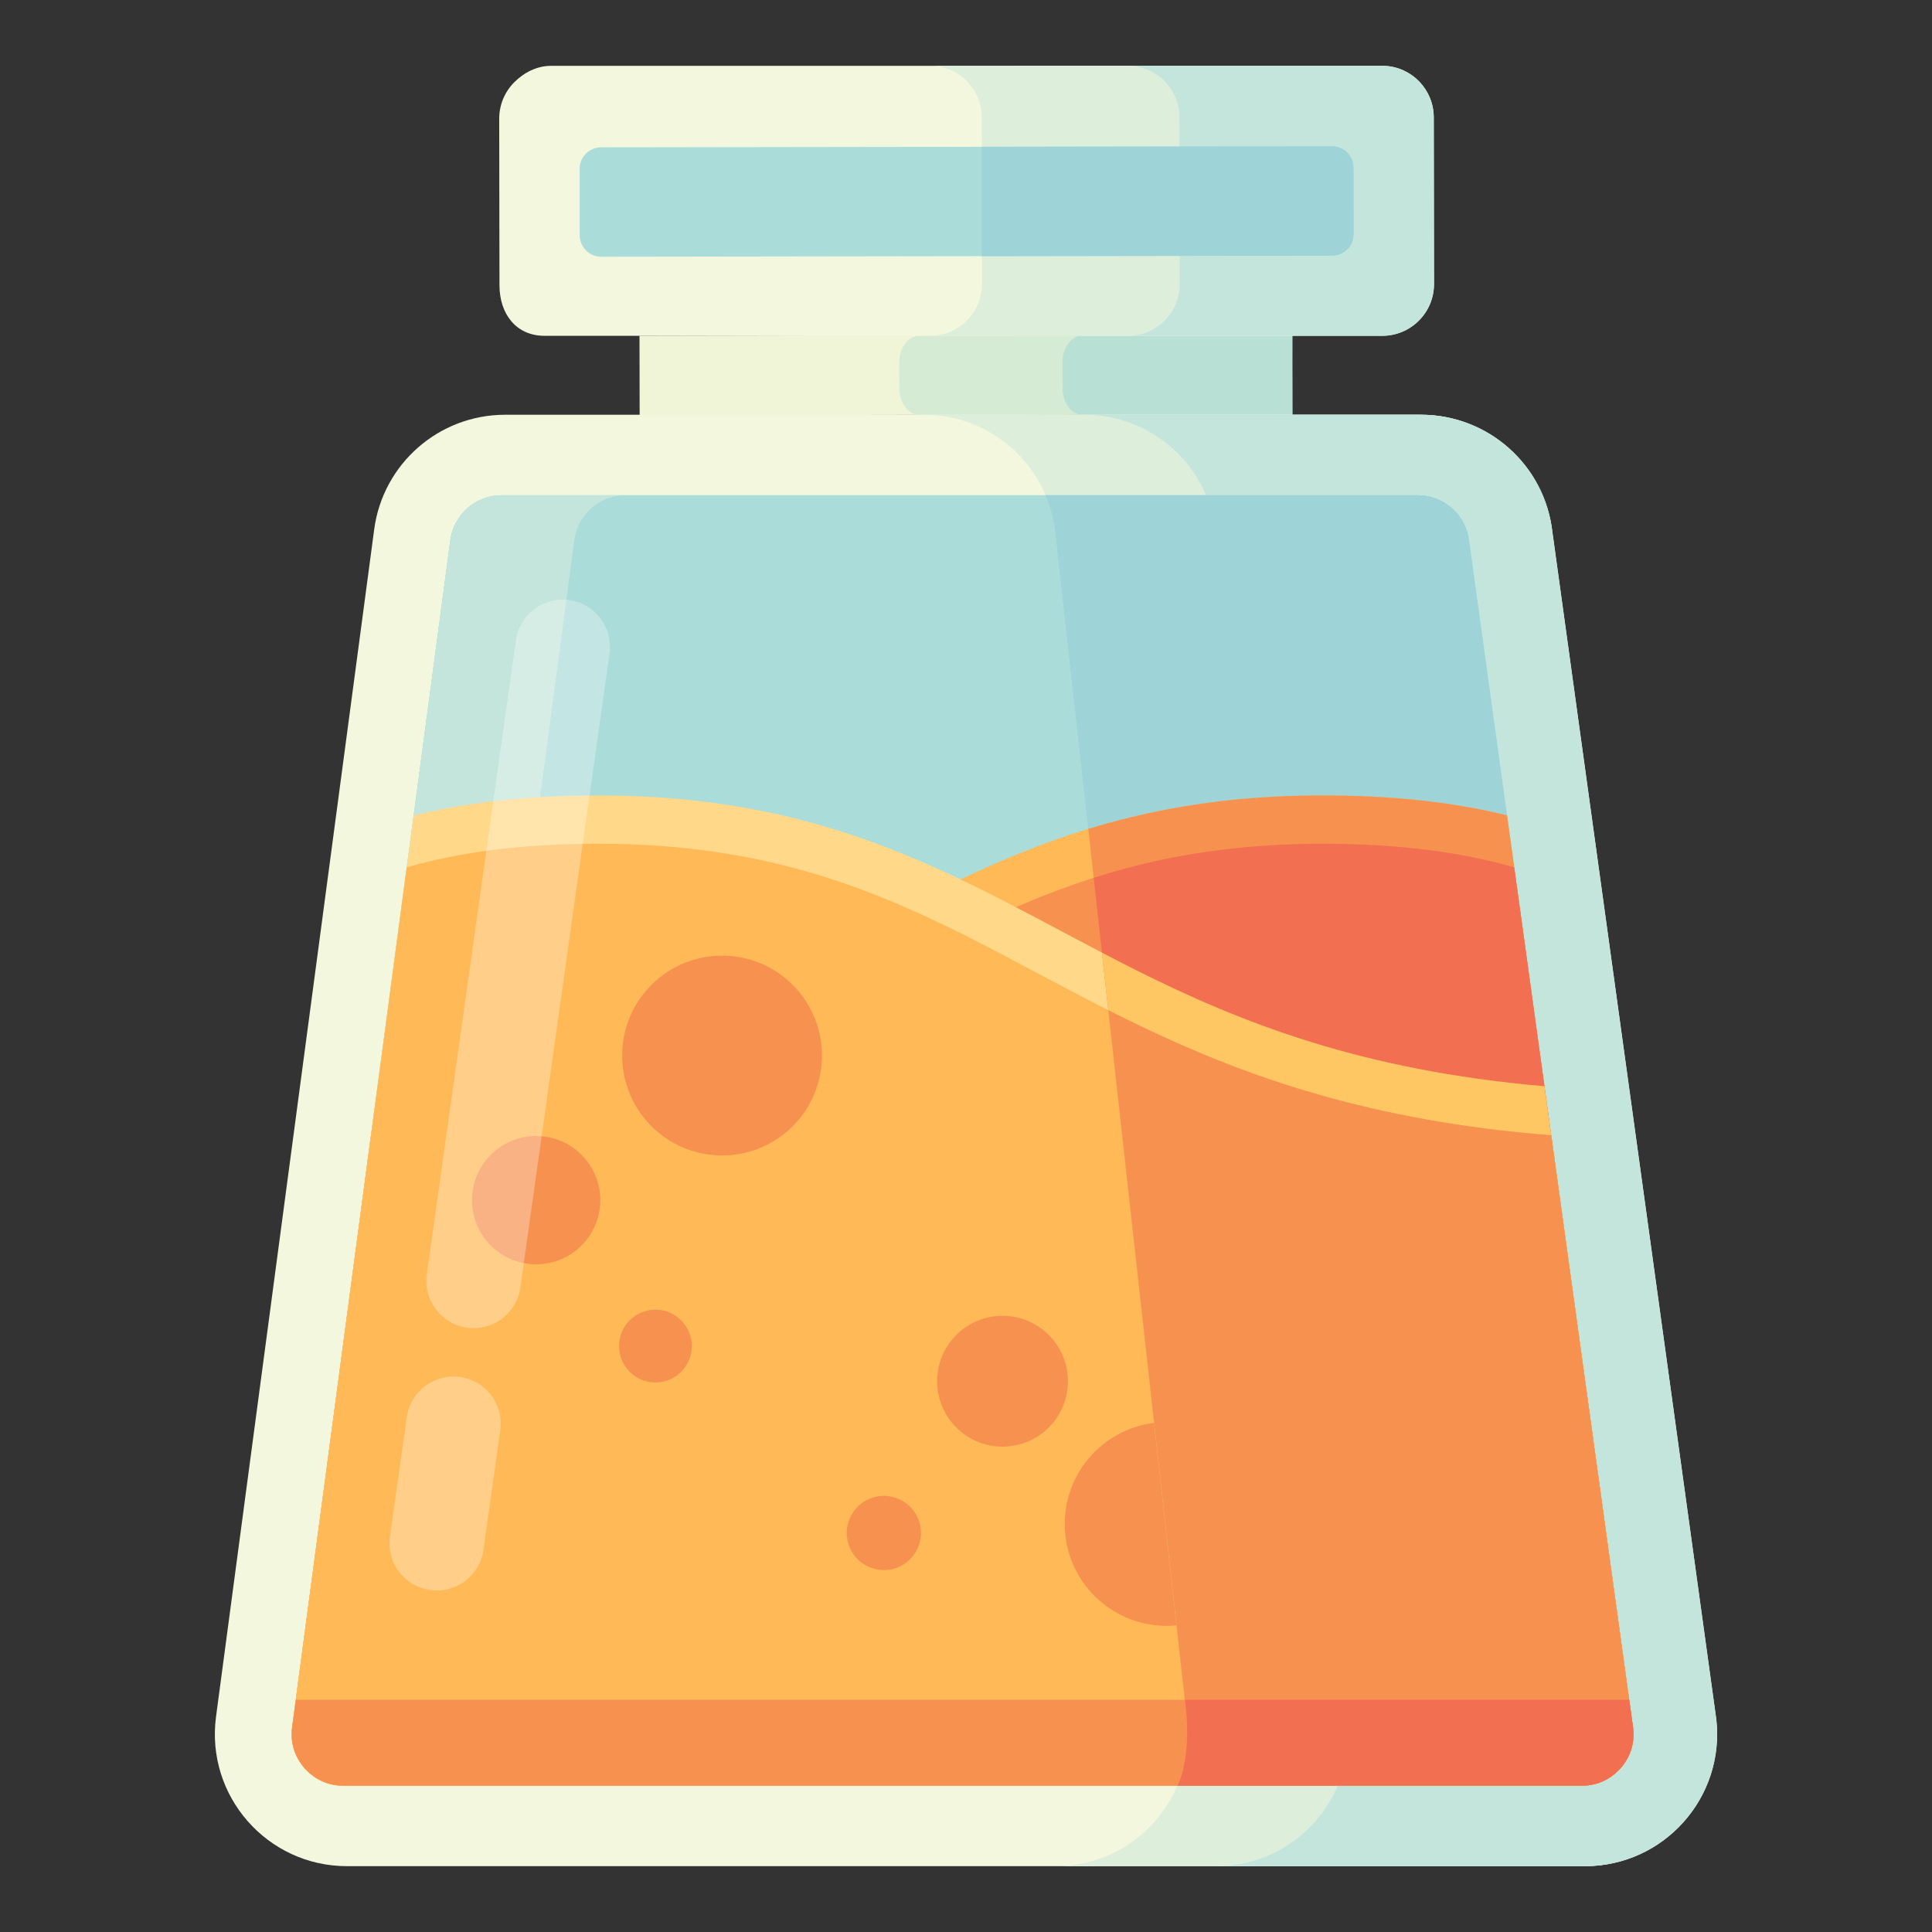 <?xml version="1.0" encoding="utf-8"?>
<!-- Generator: Adobe Illustrator 22.1.0, SVG Export Plug-In . SVG Version: 6.00 Build 0)  -->
<svg version="1.1" id="Layer_1" xmlns="http://www.w3.org/2000/svg" xmlns:xlink="http://www.w3.org/1999/xlink" x="0px" y="0px"
	 viewBox="0 0 600 600" style="enable-background:new 0 0 600 600;" xml:space="preserve">
<rect x="0" y="0" width="600" height="600" fill="#333333" stroke="none"/>
<style type="text/css">
	.st0{fill:#F1F5D7;}
	.st1{fill:#D6EBD4;}
	.st2{fill:#B8E0D5;}
	.st3{fill:#F3F7DE;}
	.st4{fill:#DDEEDB;}
	.st5{fill:#C4E5DC;}
	.st6{fill:#AADCD9;}
	.st7{fill:#9ED3D7;}
	.st8{fill:#FFB957;}
	.st9{fill:#F7914F;}
	.st10{fill:#FFD889;}
	.st11{fill:#F26F51;}
	.st12{fill:#FEC763;}
	.st13{opacity:0.3;fill:#FFFFFF;enable-background:new    ;}
	.st14{fill:#F99D5C;}
</style>
<g>
	<polygon class="st0" points="366.779,128.666 275.319,128.862 198.649,129.018 198.599,104.276 
		366.719,103.924 366.719,104.08 	"/>
	<path class="st1" d="M366.363,128.77l-80.646,0.169
		c-3.538,0.008-6.412-3.744-6.418-8.379l-0.038-7.978
		c-0.006-4.636,2.858-8.401,6.397-8.409l80.645-0.169
		c3.538-0.008,6.412,3.744,6.418,8.379l0.038,7.978
		C372.766,124.997,369.902,128.762,366.363,128.77z"/>
	<path class="st2" d="M401.43,128.907H336.385c-3.528,0-6.39-3.728-6.395-8.332
		l-0.031-8.068c-0.005-4.608,2.853-8.349,6.384-8.356l65.061-0.116
		c0,0.852-0.014,7.256-0.014,8.332L401.43,128.907z"/>
	<path class="st3" d="M492.25,579.555H107.76c-24.81,0-43.94-21.85-40.67-46.44
		l49.12-368.71c2.71-20.38,20.1-35.6,40.66-35.6h284.48
		c20.9,0,38.46,15.72,40.77,36.49l50.9,368.71
		C535.71,558.305,516.69,579.555,492.25,579.555z"/>
	<path class="st4" d="M491.87,579.555h-164c17.11,0,31.56-10.42,37.77-25
		c2.66-6.25,3.81-13.26,3-20.55l-40.9-368.71
		c-0.45-4.05-1.48-7.91-3.01-11.49c-6.27-14.81-20.93-25-37.76-25h154
		c20.9,0,38.46,15.72,40.77,36.49l50.9,368.71
		C535.331,558.305,516.311,579.555,491.87,579.555z"/>
	<path class="st5" d="M492.25,579.555H377.7c17.11,0,31.56-10.42,37.77-25
		c2.66-6.25,3.81-13.26,3-20.55l-40.9-368.71
		c-0.45-4.05-1.48-7.91-3.01-11.49c-6.27-14.81-20.93-25-37.76-25h104.55
		c20.9,0,38.46,15.72,40.77,36.49l50.9,368.71
		C535.71,558.305,516.69,579.555,492.25,579.555z"/>
	<path class="st6" d="M106.63,554.552c-6.322,0-10.266-3.425-12.054-5.467
		c-1.787-2.042-4.662-6.403-3.827-12.67l49.116-368.709
		c1.056-7.927,7.883-13.904,15.88-13.904l284.477-0.001
		c8.176,0,15.021,6.128,15.923,14.254l40.899,368.709
		c0.687,6.192-2.203,10.46-3.986,12.452c-1.784,1.992-5.706,5.335-11.937,5.335
		L106.63,554.552z"/>
	<path class="st6" d="M503.05,549.215c-1.78,1.99-5.7,5.34-11.93,5.34H106.63
		c-6.33,0-10.27-3.43-12.06-5.47c-1.78-2.04-4.66-6.4-3.82-12.67
		l24.49-183.88l2.03-15.22l1.35-10.16l7.7-57.77l2.15-16.11
		l1.41-10.61l0.98-7.37l1.01-7.61l1.27-9.51l6.72-50.47
		c1.06-7.93,7.88-13.9,15.88-13.9H440.22c8.17,0,15.02,6.12,15.92,14.25
		l50.9,368.71C507.73,542.955,504.84,547.225,503.05,549.215z"/>
	<path class="st7" d="M503.05,549.215c-1.78,1.99-5.7,5.34-11.93,5.34H365.64
		c2.66-6.25,3.81-13.26,3-20.55l-40.9-368.71
		c-0.45-4.05-1.48-7.91-3.01-11.49H440.22c8.17,0,15.02,6.12,15.92,14.25
		l11.76,85.19l2.23,16.13l9.38,67.96l2.1,15.23l25.43,184.2
		C507.73,542.955,504.84,547.225,503.05,549.215z"/>
	<path class="st7" d="M503.18,549.215c-1.67,1.87-5.22,4.93-10.79,5.3
		c-0.33,0.03-0.67,0.04-1.02,0.04H365.771c2.66-6.25,3.81-13.26,3-20.55
		l-24.44-220.28l-1.98-17.88l-2.58-23.24l-1.68-15.18l-10.22-92.13
		c-0.45-4.05-1.48-7.91-3.01-11.49h115.49c8.17,0,15.02,6.12,15.92,14.25
		l11.76,85.16l2.22,16.13l9.39,67.98l2.1,15.23l25.43,184.21
		C507.86,542.955,504.97,547.225,503.18,549.215z"/>
	<path class="st5" d="M194.244,153.805c-8,0-14.82,5.97-15.88,13.9l-49.11,368.71
		c-0.84,6.27,2.04,10.63,3.82,12.67c1.79,2.04,5.73,5.47,12.06,5.47
		h-38.5c-6.33,0-10.27-3.43-12.06-5.47c-1.78-2.04-4.66-6.4-3.82-12.67
		l49.11-368.71c1.06-7.93,7.88-13.9,15.88-13.9H194.244z"/>
	<path class="st3" d="M445.344,88.168c0.01,4.3-1.66,8.35-4.69,11.39
		c-3.03,3.04-7.07,4.72-11.37,4.73H169.094
		c-8.84,0-13.96-6.83-13.98-15.68l-0.08-51.7
		c-0.01-4.3,1.66-8.34,4.69-11.38s7.06-5.07,11.36-5.08H429.924
		c8.6,0.38,15.33,7.42,15.34,16.02L445.344,88.168z"/>
	<path class="st5" d="M445.344,88.168c0.01,4.3-1.66,8.35-4.69,11.39
		c-3.03,3.04-7.07,4.72-11.37,4.73H313.864
		c4.3-0.01,8.34-1.69,11.37-4.73c3.03-3.04,4.7-7.09,4.69-11.39
		l-0.01-8.57l-0.06-33.96l-0.01-9.17
		c-0.01-8.6-6.74-15.64-15.34-16.02H429.924
		c8.6,0.38,15.33,7.42,15.34,16.02L445.344,88.168z"/>
	<path class="st4" d="M366.386,88.165c0.01,4.3-1.66,8.35-4.69,11.39
		s-7.07,4.72-11.37,4.73h-61.422c4.3-0.01,8.34-1.69,11.37-4.73
		s4.7-7.09,4.69-11.39l-0.08-51.7c-0.01-8.6-6.74-15.64-15.34-16.02
		h61.422c8.6,0.38,15.33,7.42,15.34,16.02L366.386,88.165z"/>
	<path class="st6" d="M420.374,72.698c0,3.69-2.98,6.69-6.68,6.7l-108.75,0.16h-2.85
		l-115.36,0.17c-3.7,0.01-6.69-2.98-6.7-6.68l-0.03-20.59
		c-0.01-3.69,2.98-6.69,6.67-6.7l103.47-0.15l14.8-0.02l108.7-0.16
		c2.58-0.01,4.82,1.45,5.93,3.59c0.1,0.18,0.19,0.37,0.27,0.57
		c0.08,0.17,0.14,0.34,0.2,0.53c0.19,0.63,0.3,1.3,0.3,1.99
		L420.374,72.698z"/>
	<path class="st8" d="M503.18,549.215c-1.781,1.99-5.702,5.34-11.935,5.34H106.602
		c-6.333,0-10.274-3.43-12.065-5.47c-1.78-2.04-4.662-6.4-3.821-12.67
		l24.5-183.88l2.031-15.22c70.778-6.17,111.194-27.64,150.29-48.42
		c4.452-2.36,8.984-4.77,13.555-7.15c3.501-1.82,7.013-3.62,10.534-5.37
		c2.291-1.14,4.512-2.22,6.683-3.26c8.583-4.1,16.336-7.43,23.99-10.33
		c8.463-3.21,16.897-5.91,25.42-8.11c20.028-5.18,40.546-7.64,62.985-7.64
		h0.45c21.529,0.04,40.206,2.07,56.863,6.21l2.231,16.13l9.384,67.96
		l2.101,15.23l25.44,184.2C507.862,542.955,504.971,547.225,503.18,549.215z"/>
	<path class="st9" d="M503.18,549.215c-1.781,1.99-5.702,5.34-11.935,5.34H106.602
		c-6.333,0-10.274-3.43-12.065-5.47c-1.78-2.04-4.662-6.4-3.821-12.67
		l24.5-183.88c90.936-7.23,135.164-38.88,183.093-62.73
		c5.662-2.81,11.364-5.52,17.217-8.05c3.962-1.74,7.983-3.39,12.095-4.95
		c6.963-2.64,14.186-5.02,21.779-7.06c17.927-4.82,37.945-7.75,61.735-7.71
		c24.23,0.04,43.477,2.79,59.113,7.34l36.925,267.39
		C507.862,542.955,504.971,547.225,503.18,549.215z"/>
	<path class="st9" d="M506.671,543.025c-0.16,0.52-0.33,1.02-0.52,1.49
		c-0.1,0.23-0.2,0.46-0.3,0.68c-0.21,0.45-0.42,0.87-0.65,1.26
		c-0.67,1.17-1.4,2.09-2,2.76c-1.68,1.88-5.28,4.97-10.92,5.3
		c-0.33,0.03-0.67,0.04-1.02,0.04H365.661c2.66-6.25,3.81-13.26,3-20.55
		l-24.44-220.28l-1.98-17.88l-2.58-23.24l-1.68-15.18
		c3.24-0.99,6.49-1.91,9.75-2.75c20.03-5.18,40.55-7.64,62.99-7.64h0.45
		c21.48,0.04,40.12,2.06,56.75,6.18c0.04,0.01,0.07,0.02,0.11,0.03
		l2.23,16.13l9.39,67.96l2.1,15.23l25.44,184.2
		C507.451,539.135,507.19,541.235,506.671,543.025z"/>
	<path class="st10" d="M503.19,549.215c-1.78,1.99-5.702,5.34-11.935,5.34H106.611
		c-6.333,0-10.274-3.43-12.065-5.47c-1.78-2.04-4.662-6.4-3.821-12.67
		l24.5-183.88l2.031-15.22l1.35-10.16l7.703-57.77l2.151-16.11
		c16.687-4.16,35.414-6.2,57.003-6.24h0.45c32.003,0,60.094,5,88.415,15.75
		c7.653,2.9,15.406,6.23,23.99,10.33c2.171,1.04,4.392,2.12,6.683,3.26
		c3.521,1.75,7.043,3.56,10.534,5.38c4.572,2.37,9.103,4.78,13.545,7.14
		c7.813,4.16,15.686,8.34,23.83,12.42
		c32.683,16.36,69.948,31.1,126.731,36.02l27.541,199.43
		C507.872,542.955,504.981,547.225,503.19,549.215z"/>
	<path class="st8" d="M503.18,549.215c-1.78,1.99-5.7,5.34-11.93,5.34H106.6
		c-6.33,0-10.27-3.43-12.06-5.47c-1.78-2.04-4.66-6.4-3.82-12.67
		l1.14-8.53l34.44-258.5c15.65-4.55,34.91-7.31,59.17-7.35
		c33.87-0.05,60.12,5.89,83.53,14.77c4.11,1.56,8.13,3.21,12.09,4.94
		c5.86,2.54,11.56,5.25,17.22,8.06c18.45,9.18,36.33,19.51,56.55,29.16
		c32.39,15.46,70.74,29.17,126.87,33.6l22.83,165.32l0.18,1.28
		l1.2,8.72l1.23,8.88C507.86,542.955,504.97,547.225,503.18,549.215z"/>
	<circle class="st9" cx="224.248" cy="327.81" r="31.026"/>
	<circle class="st9" cx="166.505" cy="372.721" r="19.918"/>
	<circle class="st9" cx="203.544" cy="418.034" r="11.3"/>
	<path class="st11" d="M506.655,543.025c-0.16,0.52-0.33,1.02-0.52,1.49
		c-0.1,0.23-0.2,0.46-0.3,0.68c-0.21,0.45-0.42,0.87-0.65,1.26
		c-0.67,1.17-1.4,2.09-2,2.76c-1.68,1.88-5.28,4.97-10.92,5.3
		c-0.33,0.03-0.67,0.04-1.02,0.04H365.645c2.66-6.25,3.81-13.26,3-20.55
		l-24.44-220.28l-1.98-17.88l-2.58-23.24c3.18-1.01,6.43-1.97,9.75-2.86
		c17.93-4.82,37.95-7.75,61.74-7.71c24.17,0.04,43.38,2.78,58.99,7.31
		c0.04,0.01,0.08,0.02,0.12,0.03l9.39,67.96l2.1,15.23l25.44,184.2
		C507.435,539.135,507.175,541.235,506.655,543.025z"/>
	<circle class="st9" cx="362.315" cy="473.287" r="31.638"/>
	<circle class="st9" cx="311.343" cy="428.955" r="20.311"/>
	<circle class="st9" cx="274.49" cy="476.079" r="11.522"/>
	<path class="st12" d="M506.632,543.025c-0.15,0.52-0.33,1.02-0.52,1.49
		c-0.1,0.23-0.2,0.46-0.3,0.68c-0.2,0.45-0.42,0.87-0.65,1.26
		c-0.67,1.17-1.4,2.09-2,2.76c-1.68,1.88-5.28,4.97-10.92,5.3
		c-0.33,0.03-0.67,0.04-1.02,0.04H365.621c2.66-6.25,3.81-13.26,3-20.55
		l-24.44-220.28l-1.98-17.88c3.52,1.83,7.07,3.66,10.68,5.47
		c32.66,16.35,69.89,31.08,126.61,36.01c0.04,0,0.08,0.01,0.12,0.01
		h0.01l27.54,199.43C507.421,539.135,507.162,541.235,506.632,543.025z"/>
	<path class="st9" d="M507.271,538.635c0,0.32-0.01,0.64-0.03,0.94
		c-0.01,0.27-0.04,0.53-0.07,0.78c-0.03,0.39-0.09,0.77-0.16,1.13
		c-0.05,0.25-0.1,0.5-0.15,0.73c-0.07,0.28-0.14,0.55-0.21,0.81
		c-0.39,1.3-0.91,2.45-1.47,3.43c-0.11,0.19-0.22,0.38-0.34,0.56
		c-0.14,0.23-0.29,0.45-0.44,0.66c-0.17,0.24-0.33,0.47-0.5,0.68
		c-0.25,0.32-0.49,0.61-0.72,0.86c-0.52,0.59-1.23,1.29-2.14,1.99
		c-0.18,0.14-0.37,0.29-0.57,0.42c-0.19,0.14-0.4,0.28-0.61,0.42
		c-0.21,0.13-0.43,0.27-0.66,0.4c-0.23,0.13-0.46,0.26-0.7,0.38
		c-0.24,0.13-0.49,0.25-0.75,0.36c-0.26,0.12-0.52,0.23-0.8,0.33
		c-0.54,0.21-1.12,0.39-1.73,0.55c-0.61,0.15-1.25,0.27-1.92,0.36
		c-0.02,0.01-0.04,0.01-0.07,0.01c-0.31,0.03-0.64,0.06-0.97,0.08
		c-0.06,0.01-0.12,0.02-0.18,0.01c-0.27,0.02-0.54,0.03-0.82,0.03
		H365.64c2.66-6.25,3.81-13.26,3-20.55l-1.79-16.12l-22.65-204.16
		c3.49,1.76,7.04,3.51,10.66,5.24c32.36,15.45,70.69,29.15,126.75,33.59
		c0.04,0,0.08,0.01,0.12,0.01l22.83,165.32l0.18,1.28l2.43,17.6
		C507.24,537.405,507.271,538.035,507.271,538.635z"/>
	<path class="st13" d="M176.79,186.373h0c8.027,1.128,13.619,8.55,12.491,16.576
		l-27.672,196.894c-1.128,8.027-8.55,13.619-16.576,12.491h-0
		c-8.027-1.128-13.619-8.55-12.491-16.576l27.672-196.894
		C161.341,190.838,168.763,185.245,176.79,186.373z"/>
	<path class="st13" d="M155.456,443.501l-5.311,37.813
		c-1.13,8.022-8.549,13.613-16.58,12.483c-7.423-1.04-12.762-7.474-12.634-14.783
		c0.005-0.28,0.02-0.56,0.045-0.839l0.001-0.05l5.344-37.993
		c1.131-8.032,8.549-13.623,16.581-12.493
		C150.683,428.735,156.182,435.752,155.456,443.501z"/>
	<path class="st7" d="M420.374,72.698c0,3.69-2.98,6.69-6.68,6.7l-108.808,0.16
		V45.589l108.758-0.16c2.58-0.01,4.82,1.45,5.93,3.59
		c0.1,0.18,0.19,0.37,0.27,0.57c0.08,0.17,0.14,0.34,0.2,0.53
		c0.19,0.63,0.3,1.3,0.3,1.99L420.374,72.698z"/>
	<path class="st9" d="M503.208,549.215c-1.78,1.99-5.7,5.34-11.93,5.34H106.628
		c-6.33,0-10.27-3.43-12.06-5.47c-1.78-2.04-4.66-6.4-3.82-12.67
		l1.14-8.53H505.968l1.23,8.88C507.888,542.955,504.998,547.225,503.208,549.215z"
		/>
	<path class="st14" d="M368.42,531.835l-0.45-3.9
		C368.01,528.215,368.24,529.665,368.42,531.835z"/>
	<path class="st11" d="M503.21,549.215c-1.78,1.99-5.7,5.34-11.93,5.34H365.73
		c3.37-7.43,3.15-17.3,2.69-22.7c0-0.01,0-0.02,0-0.02
		c-0.18-2.17-0.41-3.62-0.45-3.9c-0.01-0.03-0.01-0.05-0.01-0.05
		H505.97l1.23,8.88C507.89,542.955,505,547.225,503.21,549.215z"/>
</g>
</svg>
